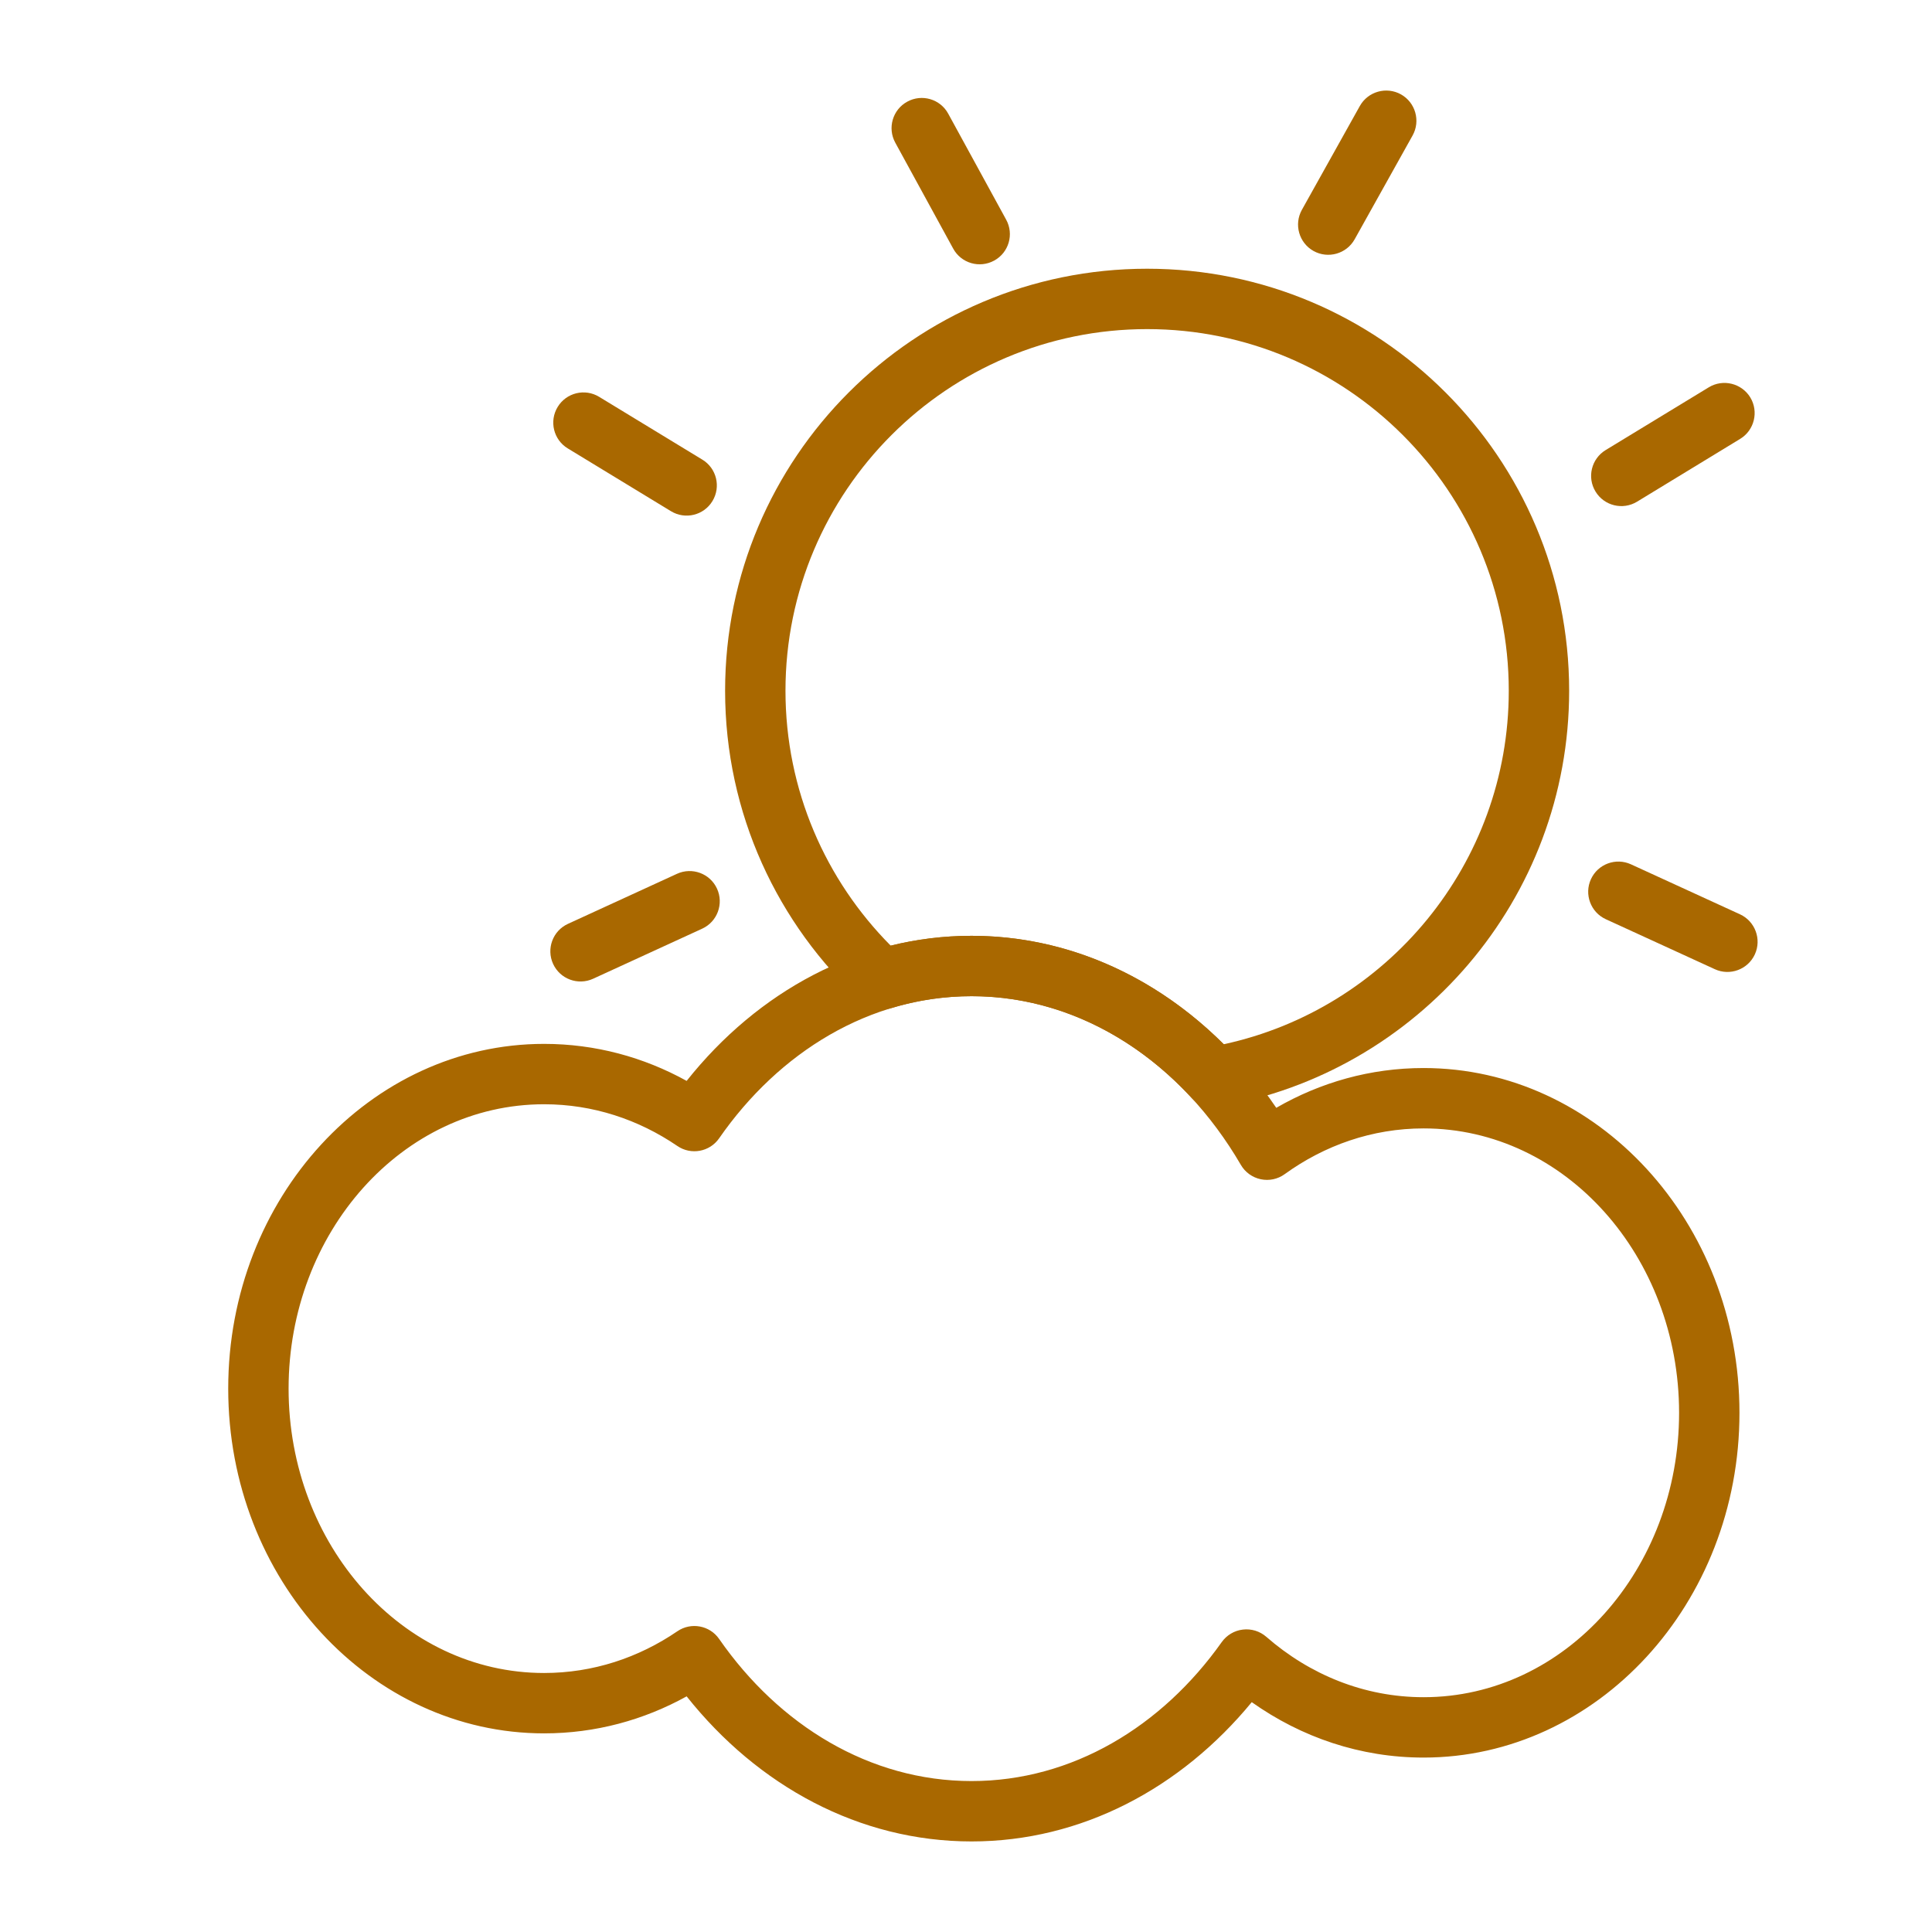 <!DOCTYPE svg PUBLIC "-//W3C//DTD SVG 1.1//EN" "http://www.w3.org/Graphics/SVG/1.1/DTD/svg11.dtd">
<!-- Uploaded to: SVG Repo, www.svgrepo.com, Transformed by: SVG Repo Mixer Tools -->
<svg width="800px" height="800px" viewBox="0 0 32 32" style="fill-rule:evenodd;clip-rule:evenodd;stroke-linejoin:round;stroke-miterlimit:2;" version="1.1" xml:space="preserve" xmlns="http://www.w3.org/2000/svg" xmlns:serif="http://www.serif.com/" xmlns:xlink="http://www.w3.org/1999/xlink" fill="#000000">
<g id="SVGRepo_bgCarrier" stroke-width="0"/>
<g id="SVGRepo_tracerCarrier" stroke-linecap="round" stroke-linejoin="round"/>
<g id="SVGRepo_iconCarrier">
<path d="M14.273,16.588c0.131,0.12 0.314,0.162 0.484,0.111c0.427,-0.13 0.874,-0.199 1.335,-0.199c1.403,-0 2.678,0.64 3.638,1.677c0.115,0.125 0.285,0.182 0.451,0.154c3.296,-0.562 5.809,-3.435 5.809,-6.89c-0,-3.858 -3.132,-6.99 -6.99,-6.99c-3.858,-0 -6.99,3.132 -6.99,6.99c0,2.035 0.872,3.869 2.263,5.147Zm5.996,0.708c2.697,-0.583 4.721,-2.985 4.721,-5.855c-0,-3.306 -2.684,-5.99 -5.99,-5.99c-3.306,-0 -5.99,2.684 -5.99,5.99c0,1.646 0.666,3.138 1.743,4.222c0.432,-0.107 0.88,-0.163 1.339,-0.163c1.59,-0 3.05,0.672 4.177,1.796Z" style="fill:#a96800;"/>
<path d="M11.633,7.613l-1.709,-1.04c-0.236,-0.144 -0.544,-0.069 -0.687,0.167c-0.144,0.236 -0.069,0.544 0.167,0.687l1.709,1.04c0.236,0.144 0.544,0.069 0.687,-0.167c0.144,-0.236 0.069,-0.544 -0.167,-0.687Z" style="fill:#a96800;"/>
<path d="M27.114,8.31l1.709,-1.041c0.235,-0.143 0.31,-0.451 0.167,-0.687c-0.144,-0.235 -0.452,-0.31 -0.687,-0.167l-1.709,1.04c-0.236,0.144 -0.311,0.452 -0.167,0.687c0.143,0.236 0.451,0.311 0.687,0.168Z" style="fill:#a96800;"/>
<path d="M16.665,3.638l-0.96,-1.756c-0.132,-0.242 -0.436,-0.331 -0.678,-0.198c-0.242,0.132 -0.331,0.436 -0.199,0.678l0.96,1.756c0.132,0.242 0.436,0.331 0.679,0.198c0.242,-0.132 0.331,-0.436 0.198,-0.678Z" style="fill:#a96800;"/>
<path d="M22.437,3.964l0.96,-1.72c0.134,-0.241 0.048,-0.546 -0.193,-0.681c-0.241,-0.134 -0.546,-0.048 -0.681,0.193l-0.96,1.72c-0.134,0.241 -0.048,0.546 0.193,0.681c0.241,0.134 0.546,0.048 0.681,-0.193Z" style="fill:#a96800;"/>
<path d="M11.213,14.473l-1.806,0.829c-0.251,0.115 -0.361,0.412 -0.246,0.663c0.115,0.251 0.412,0.361 0.663,0.246l1.806,-0.829c0.251,-0.115 0.361,-0.412 0.246,-0.663c-0.115,-0.251 -0.412,-0.361 -0.663,-0.246Z" style="fill:#a96800;"/>
<path d="M26.597,15.225l1.806,0.828c0.25,0.115 0.548,0.005 0.663,-0.246c0.115,-0.251 0.004,-0.548 -0.246,-0.663l-1.806,-0.828c-0.251,-0.115 -0.548,-0.005 -0.663,0.246c-0.115,0.25 -0.005,0.548 0.246,0.663Z" style="fill:#a96800;"/>
<path d="M11.373,17.903c1.179,-1.484 2.86,-2.403 4.719,-2.403c2.038,-0 3.864,1.106 5.047,2.849c0.729,-0.421 1.559,-0.659 2.44,-0.659c2.873,0 5.232,2.546 5.232,5.711c-0,3.164 -2.359,5.71 -5.232,5.71c-1.048,0 -2.025,-0.336 -2.846,-0.918c-1.174,1.427 -2.823,2.307 -4.641,2.307c-1.859,0 -3.54,-0.919 -4.719,-2.403c-0.71,0.393 -1.513,0.613 -2.361,0.613c-2.874,0 -5.232,-2.546 -5.232,-5.71c0,-3.164 2.358,-5.71 5.232,-5.71c0.848,-0 1.651,0.22 2.361,0.613Zm-0.154,1.078c0.226,0.155 0.536,0.098 0.692,-0.127c0.993,-1.43 2.494,-2.354 4.181,-2.354c1.855,-0 3.484,1.116 4.461,2.795c0.071,0.122 0.191,0.208 0.329,0.237c0.138,0.029 0.282,-0.001 0.396,-0.084c0.661,-0.478 1.451,-0.758 2.301,-0.758c2.349,0 4.232,2.124 4.232,4.711c-0,2.587 -1.883,4.71 -4.232,4.71c-0.985,0 -1.889,-0.375 -2.606,-1.001c-0.107,-0.093 -0.248,-0.136 -0.388,-0.119c-0.14,0.016 -0.267,0.092 -0.349,0.207c-0.992,1.4 -2.478,2.302 -4.144,2.302c-1.687,0 -3.188,-0.924 -4.181,-2.354c-0.156,-0.225 -0.466,-0.282 -0.692,-0.127c-0.642,0.438 -1.397,0.691 -2.207,0.691c-2.349,0 -4.232,-2.123 -4.232,-4.71c0,-2.587 1.883,-4.71 4.232,-4.71c0.81,-0 1.565,0.253 2.207,0.691Z" style="fill:#a96800;"/>
</g>
</svg>